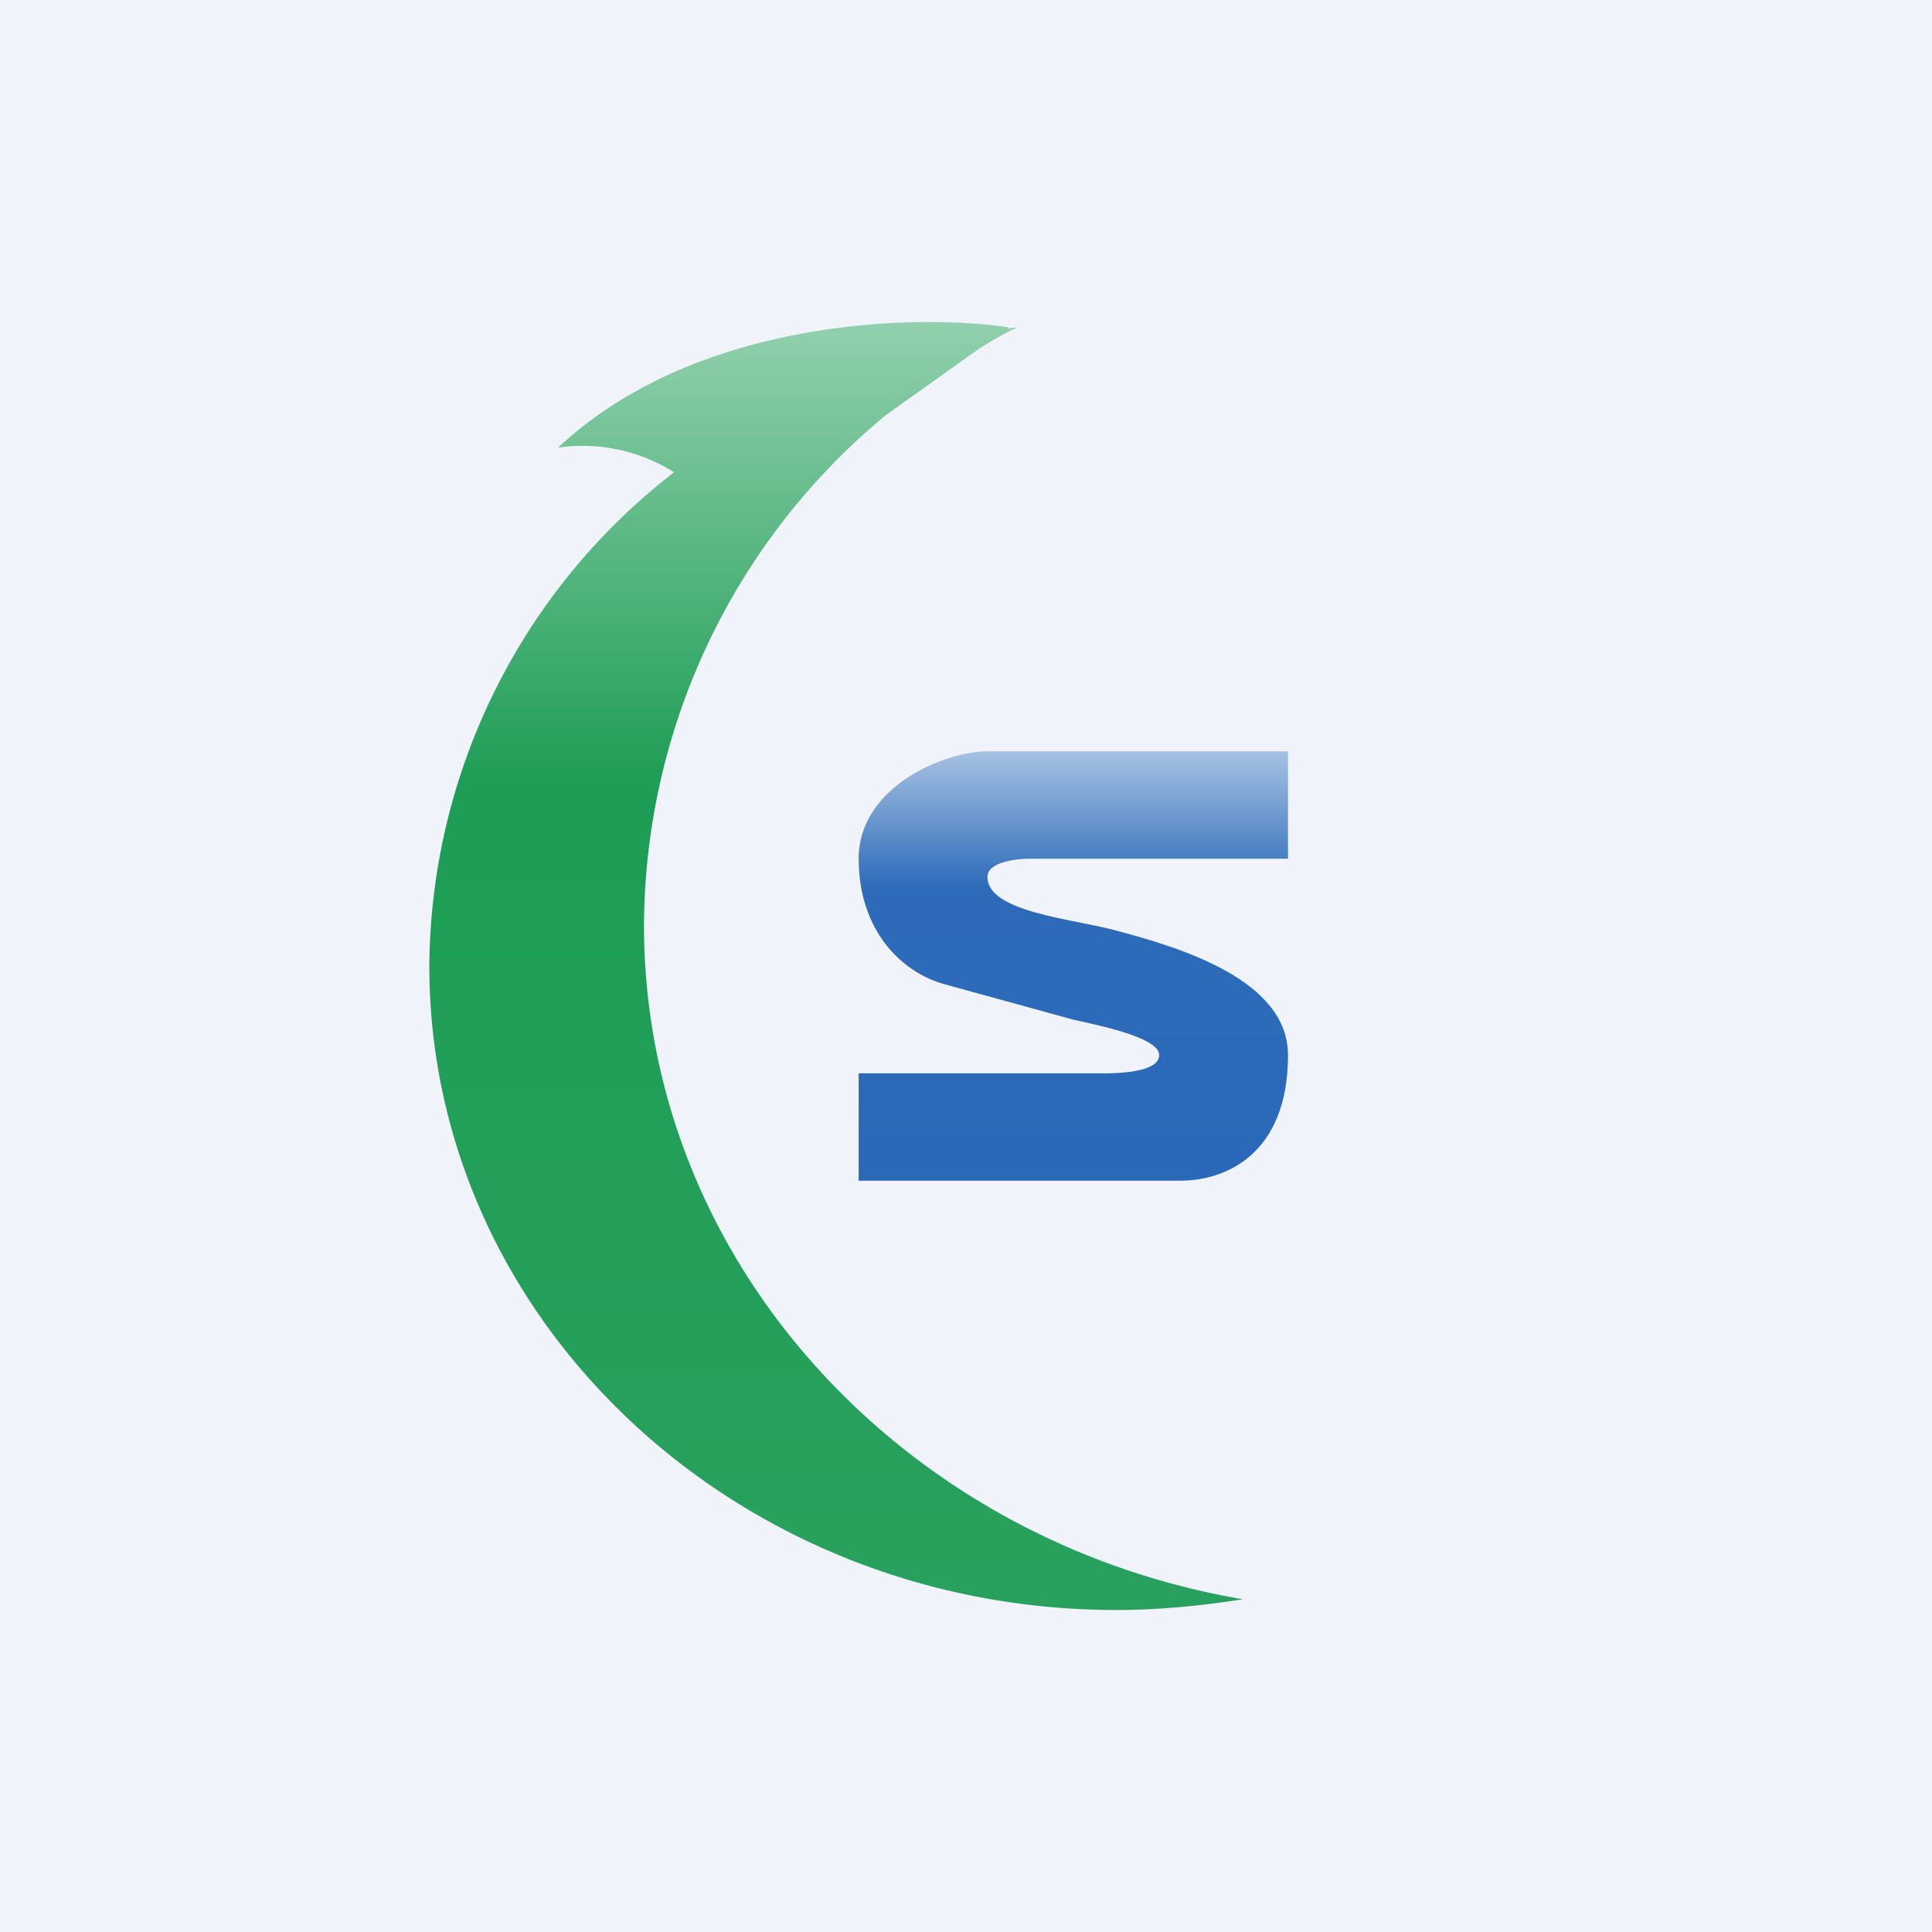 <!-- by TradingView --><svg width="18" height="18" viewBox="0 0 18 18" xmlns="http://www.w3.org/2000/svg"><path fill="#F0F3FA" d="M0 0h18v18H0z"/><path d="M12 7v1H9.6c-.13 0-.4.03-.4.17 0 .33.8.39 1.2.5.6.16 1.6.46 1.6 1.16 0 .94-.6 1.17-1 1.17H8v-1h2.2c.07 0 .6.02.6-.17 0-.16-.53-.27-.8-.33l-1.2-.33C8.4 9.06 8 8.67 8 8c0-.67.8-1 1.2-1H12Z" fill="url(#anvxy3kxk)"/><path d="M9.4 3.05c-.87-.13-2.92-.08-4.2 1.12a1.6 1.6 0 0 1 1.08.23A5.86 5.86 0 0 0 4 9c0 3.31 2.87 6 6.4 6 .4 0 .8-.04 1.18-.1C8.41 14.36 6 11.75 6 8.62a6.2 6.2 0 0 1 2.25-4.75l.87-.62c.11-.07.23-.14.36-.2l-.1.01.02-.01Z" fill="url(#bnvxy3kxk)"/><defs><linearGradient id="anvxy3kxk" x1="10" y1="7" x2="10" y2="11" gradientUnits="userSpaceOnUse"><stop stop-color="#A6C1E2"/><stop offset=".32" stop-color="#2D6BBA"/><stop offset="1" stop-color="#2A69B9"/></linearGradient><linearGradient id="bnvxy3kxk" x1="7.79" y1="3" x2="7.79" y2="15" gradientUnits="userSpaceOnUse"><stop stop-color="#92D0AD"/><stop offset=".36" stop-color="#1D9D55"/><stop offset="1" stop-color="#29A15E"/></linearGradient></defs></svg>
